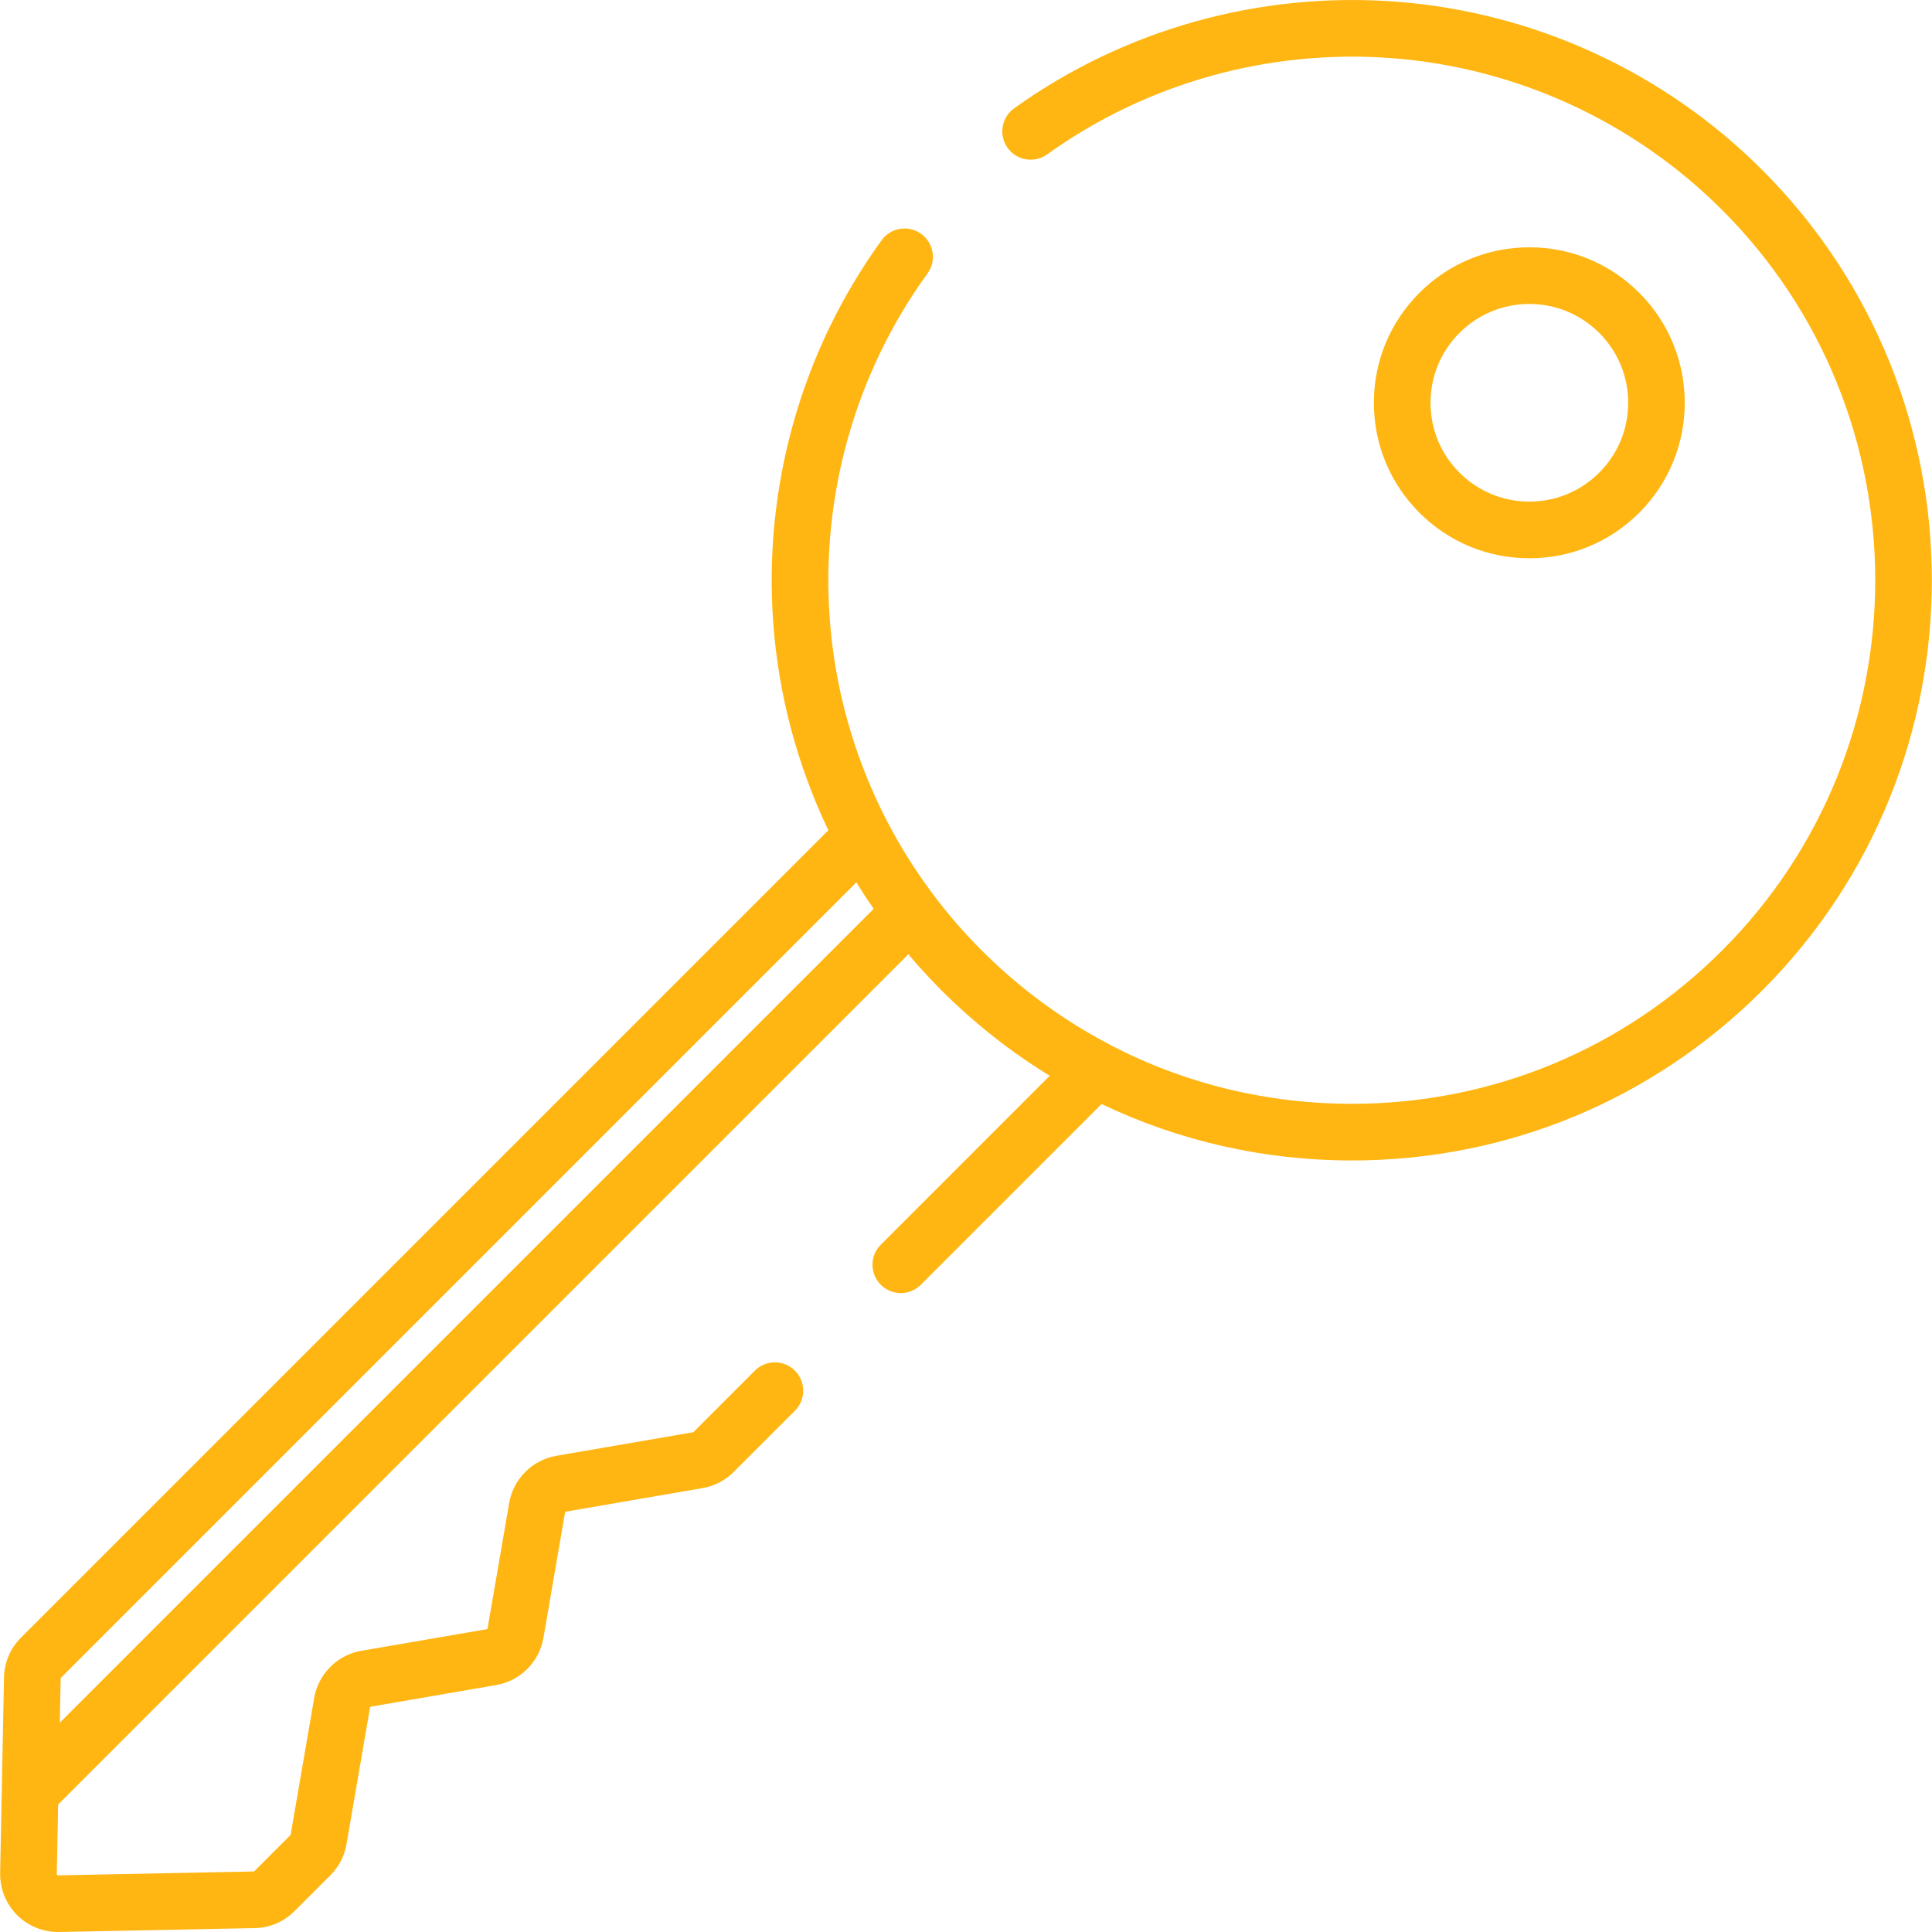 <?xml version="1.0" encoding="iso-8859-1"?>
<!-- Generator: Adobe Illustrator 19.0.0, SVG Export Plug-In . SVG Version: 6.00 Build 0)  -->
<svg version="1.1" id="Capa_1" fill="#ffb612" xmlns="http://www.w3.org/2000/svg" xmlns:xlink="http://www.w3.org/1999/xlink" x="0px" y="0px"
	 viewBox="0 0 512 512" style="enable-background:new 0 0 512 512;" xml:space="preserve">
<g>
	<g>
		<path d="M434.427,77.608c-7.782-7.782-18.128-12.068-29.134-12.068c-11.006,0-21.352,4.286-29.135,12.068
			c-7.782,7.782-12.067,18.129-12.067,29.134s4.285,21.352,12.067,29.134c7.782,7.782,18.128,12.068,29.135,12.068
			c11.006,0,21.352-4.286,29.135-12.068C450.492,119.812,450.492,93.673,434.427,77.608z M423.81,125.259
			c-4.946,4.946-11.523,7.67-18.517,7.67c-6.996,0.001-13.571-2.724-18.518-7.67c-4.946-4.946-7.669-11.523-7.669-18.517
			c0-6.995,2.723-13.571,7.67-18.518c4.946-4.946,11.523-7.67,18.517-7.67c6.995,0,13.57,2.724,18.516,7.67
			c4.947,4.947,7.671,11.523,7.671,18.518S428.757,120.313,423.81,125.259z"/>
	</g>
</g>
<g>
	<g>
		<path d="M467,45.035c-25.934-25.934-60.328-41.766-96.848-44.58c-36.107-2.781-72.131,7.253-101.407,28.262
			c-3.368,2.417-4.14,7.108-1.722,10.476c2.419,3.368,7.109,4.138,10.477,1.722c26.406-18.95,58.903-28.001,91.499-25.491
			c32.949,2.539,63.983,16.826,87.384,40.227c54.101,54.1,54.101,142.128,0,196.228c-26.207,26.207-61.052,40.64-98.114,40.64
			c-22.649,0-44.466-5.399-63.993-15.573c-0.104-0.061-0.202-0.13-0.31-0.186c-7.724-4.041-15.039-8.806-21.874-14.235
			c-0.093-0.074-0.186-0.149-0.279-0.223c-2.564-2.047-5.057-4.192-7.48-6.424c-0.251-0.232-0.502-0.465-0.752-0.699
			c-1.157-1.082-2.303-2.177-3.426-3.3c-1.108-1.108-2.188-2.239-3.255-3.38c-0.228-0.244-0.458-0.486-0.684-0.731
			c-0.957-1.037-1.894-2.091-2.817-3.154c-0.342-0.395-0.681-0.793-1.018-1.191c-0.691-0.814-1.369-1.637-2.041-2.466
			c-0.594-0.735-1.178-1.476-1.756-2.222c-0.37-0.477-0.737-0.956-1.101-1.438c-15.934-21.131-25.588-46.497-27.58-73.114
			c-2.448-32.727,6.749-65.3,25.896-91.717c2.434-3.357,1.684-8.051-1.672-10.484c-3.356-2.432-8.051-1.685-10.483,1.673
			c-21.229,29.287-31.425,65.387-28.713,101.649c1.431,19.127,6.437,37.668,14.587,54.728L5.548,434.003
			c-2.812,2.814-4.406,6.555-4.485,10.533L0.038,496.37c-0.083,4.147,1.552,8.208,4.486,11.141C7.387,510.374,11.323,512,15.367,512
			c0.099,0,0.198-0.001,0.298-0.003l51.833-1.026c3.978-0.079,7.719-1.672,10.535-4.486l9.529-9.53
			c2.249-2.25,3.724-5.097,4.266-8.235l6.232-36.192c0.022-0.13,0.126-0.233,0.256-0.256l33.198-5.718
			c6.379-1.099,11.403-6.123,12.503-12.503l5.717-33.197c0.022-0.13,0.125-0.233,0.256-0.256l36.191-6.234
			c3.139-0.541,5.987-2.016,8.236-4.267l16.247-16.245c2.931-2.931,2.931-7.684,0-10.616c-2.931-2.931-7.685-2.932-10.616,0
			L183.8,379.482c-0.045,0.045-0.103,0.075-0.167,0.086l-36.192,6.234c-6.379,1.099-11.403,6.123-12.503,12.503l-5.718,33.197
			c-0.022,0.13-0.125,0.233-0.255,0.256l-33.198,5.718c-6.379,1.099-11.403,6.123-12.503,12.503l-6.232,36.19
			c-0.012,0.065-0.043,0.126-0.088,0.171l-9.528,9.528c-0.058,0.058-0.135,0.091-0.216,0.092l-51.833,1.026
			c-0.055-0.003-0.134,0.001-0.228-0.091c-0.094-0.094-0.092-0.184-0.092-0.228l0.365-18.456l225.323-225.323
			c0.215,0.254,0.421,0.515,0.637,0.767c0.467,0.546,0.933,1.092,1.408,1.633c0.386,0.439,0.777,0.873,1.169,1.307
			c0.583,0.648,1.172,1.292,1.767,1.931c0.324,0.348,0.647,0.697,0.975,1.042c0.936,0.987,1.881,1.966,2.845,2.93
			c1.015,1.015,2.044,2.009,3.081,2.992c0.282,0.267,0.569,0.528,0.853,0.793c0.787,0.734,1.579,1.461,2.378,2.177
			c0.287,0.257,0.576,0.511,0.865,0.765c0.865,0.763,1.738,1.516,2.618,2.258c0.196,0.165,0.392,0.332,0.589,0.496
			c5.801,4.843,11.905,9.221,18.267,13.117l-44.767,44.768c-2.931,2.931-2.931,7.685,0,10.616c2.932,2.931,7.685,2.931,10.617,0
			l47.902-47.903c20.446,9.788,42.988,14.959,66.328,14.959c41.073,0,79.687-15.995,108.731-45.038
			C526.953,202.542,526.953,104.99,467,45.035z M231.531,240.859L15.843,456.548l0.232-11.714c0.002-0.082,0.035-0.159,0.092-0.216
			l210.786-210.786c1.46,2.39,2.993,4.733,4.586,7.037C231.536,240.866,231.533,240.863,231.531,240.859z"/>
	</g>
</g>
<g>
</g>
<g>
</g>
<g>
</g>
<g>
</g>
<g>
</g>
<g>
</g>
<g>
</g>
<g>
</g>
<g>
</g>
<g>
</g>
<g>
</g>
<g>
</g>
<g>
</g>
<g>
</g>
<g>
</g>
</svg>
